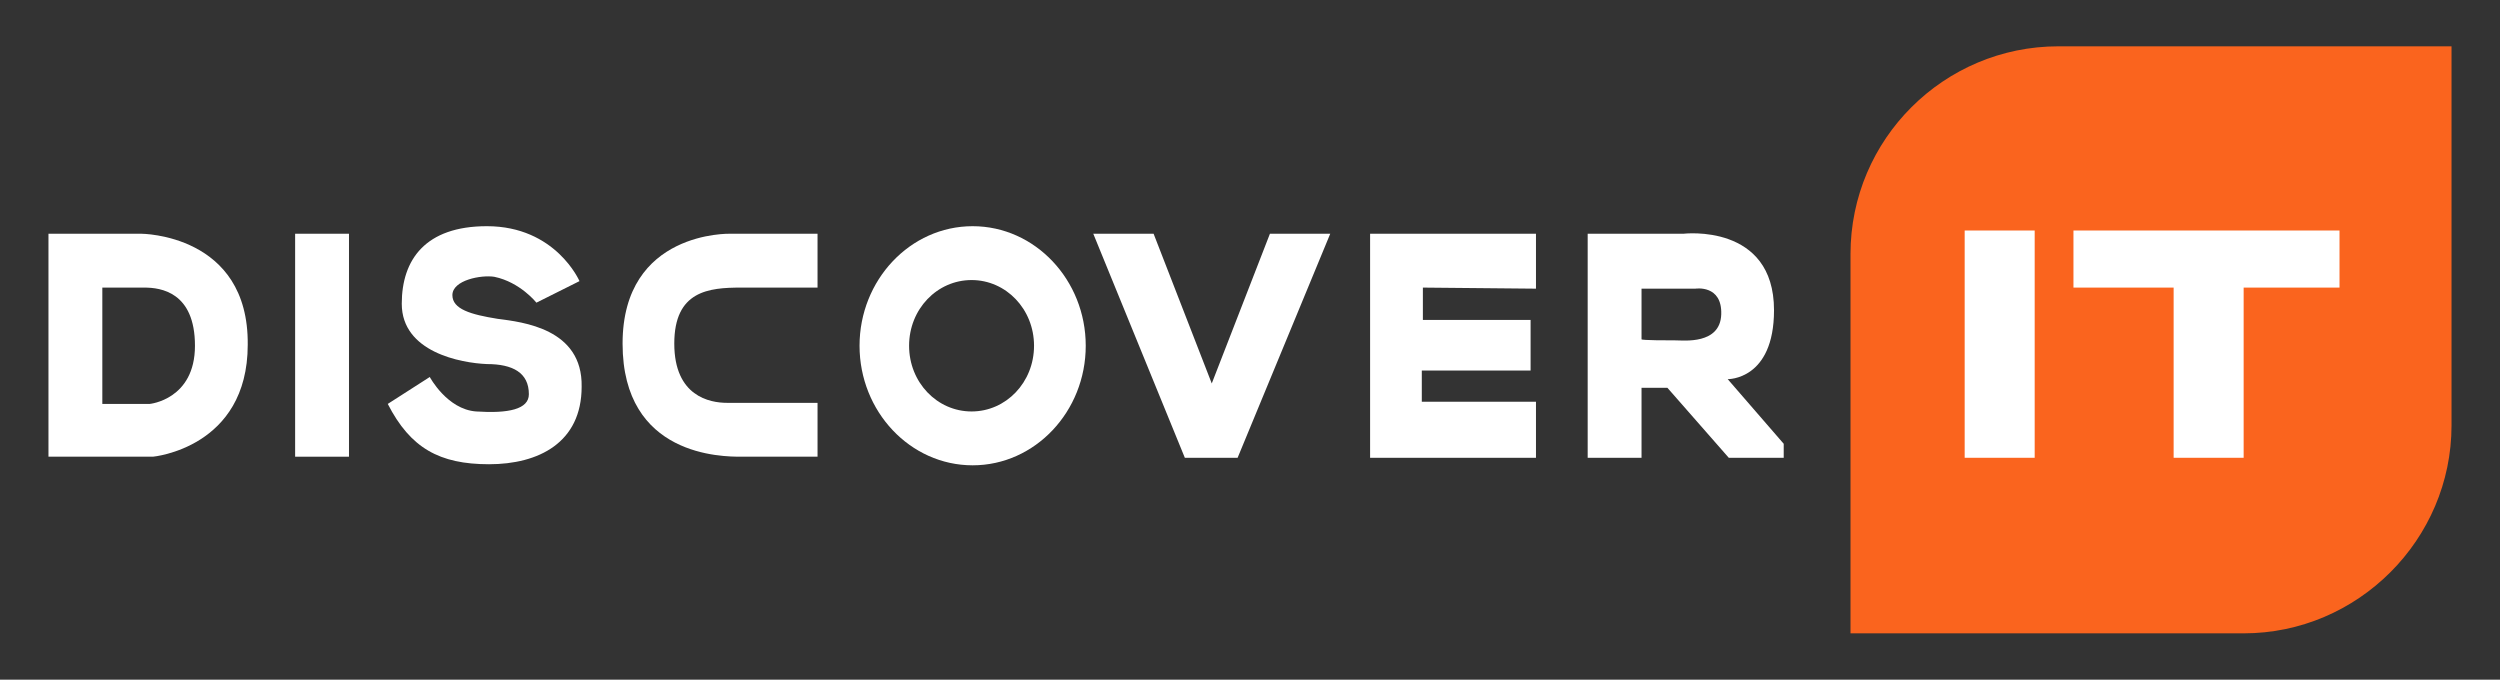 <svg xmlns="http://www.w3.org/2000/svg" viewBox="0 0 232.1 63.1"><rect x="0" y="0" width="232.1" height="63.1" fill="#333333" stroke="none"/><style type="text/css">  
	.st0{fill:#FA641E;}
	.st1{fill:#FFFFFF;}
</style><path class="st0" d="M208.3 58.8h-36.5V23.6c0-10.7 8.7-19.3 19.3-19.3h36.5v35.2C227.6 50.1 218.9 58.8 208.3 58.8z"/><rect x="27.4" y="21.7" class="st1" width="5" height="20.7"/><rect x="182.4" y="21.4" class="st1" width="6.5" height="21.1"/><path class="st1" d="M13.1 21.7H9.5 7 4.5v20.7h3 1.9 4.8c0 0 8.8-0.8 8.8-10.4C23.1 21.7 13.1 21.7 13.1 21.7zM13.9 37.5H9.5V26.7c1.3 0 3 0 3.9 0 1.5 0 4.7 0.4 4.7 5.4S13.9 37.5 13.9 37.5z"/><path class="st1" d="M36 37.5l3.9-2.5c0 0 1.6 3 4.3 3.2 3 0.2 4.9-0.2 4.9-1.6 0-2-1.5-2.8-3.9-2.8 -2.4-0.1-7.9-1.1-7.9-5.6 0-4.1 2.2-7.2 7.9-7.2 6.4 0 8.6 5.1 8.6 5.1l-4 2c0 0-1.5-1.9-3.9-2.4C44.7 25.5 42 26 42 27.4c0 1.3 1.7 1.8 4.2 2.2 2.3 0.3 7.9 0.9 7.8 6.3 0 5.2-4 7.2-8.6 7.2S38.1 41.6 36 37.5z"/><path class="st1" d="M75.9 26.7v-5h-8.1c0 0-10-0.3-10 10.2s9.3 10.5 11 10.5c1.7 0 7.1 0 7.1 0v-5c0 0-6.8 0-8.4 0s-4.9-0.6-4.9-5.5 3.2-5.2 6.2-5.2S75.9 26.7 75.9 26.7z"/><path class="st1" d="M96 32.1c0 3.4-2.6 6.1-5.8 6.1s-5.8-2.7-5.8-6.1c0-3.4 2.6-6.1 5.8-6.1S96 28.7 96 32.1zM90.3 21c-5.8 0-10.5 5-10.5 11.1s4.7 11.1 10.5 11.1c5.8 0 10.5-5 10.5-11.1S96.1 21 90.3 21z"/><polygon class="st1" points="107.1 21.7 112.5 35.6 117.9 21.7 123.5 21.7 114.9 42.5 110 42.5 101.5 21.7 "/><polygon class="st1" points="142.6 26.8 142.6 21.7 127.2 21.7 127.2 42.5 142.6 42.5 142.6 37.3 132 37.3 132 34.4 142.1 34.4 142.1 29.7 132.1 29.7 132.1 26.7 "/><path class="st1" d="M147.4 42.5V21.7h8.9c0 0 8.4-1 8.4 7.1 0 6.5-4.3 6.4-4.3 6.4l5.2 6v1.3h-5.1l-5.7-6.5h-2.4v6.5H147.4zM155.6 31.6c0.7 0 4.1 0.4 4.2-2.4 0.1-2.8-2.4-2.4-2.4-2.4h-5v4.7C152.4 31.6 154.9 31.6 155.6 31.6z"/><polygon class="st1" points="217.2 21.4 192.5 21.4 192.5 26.7 201.8 26.7 201.8 42.5 208.3 42.5 208.3 26.7 217.2 26.7 "/></svg>